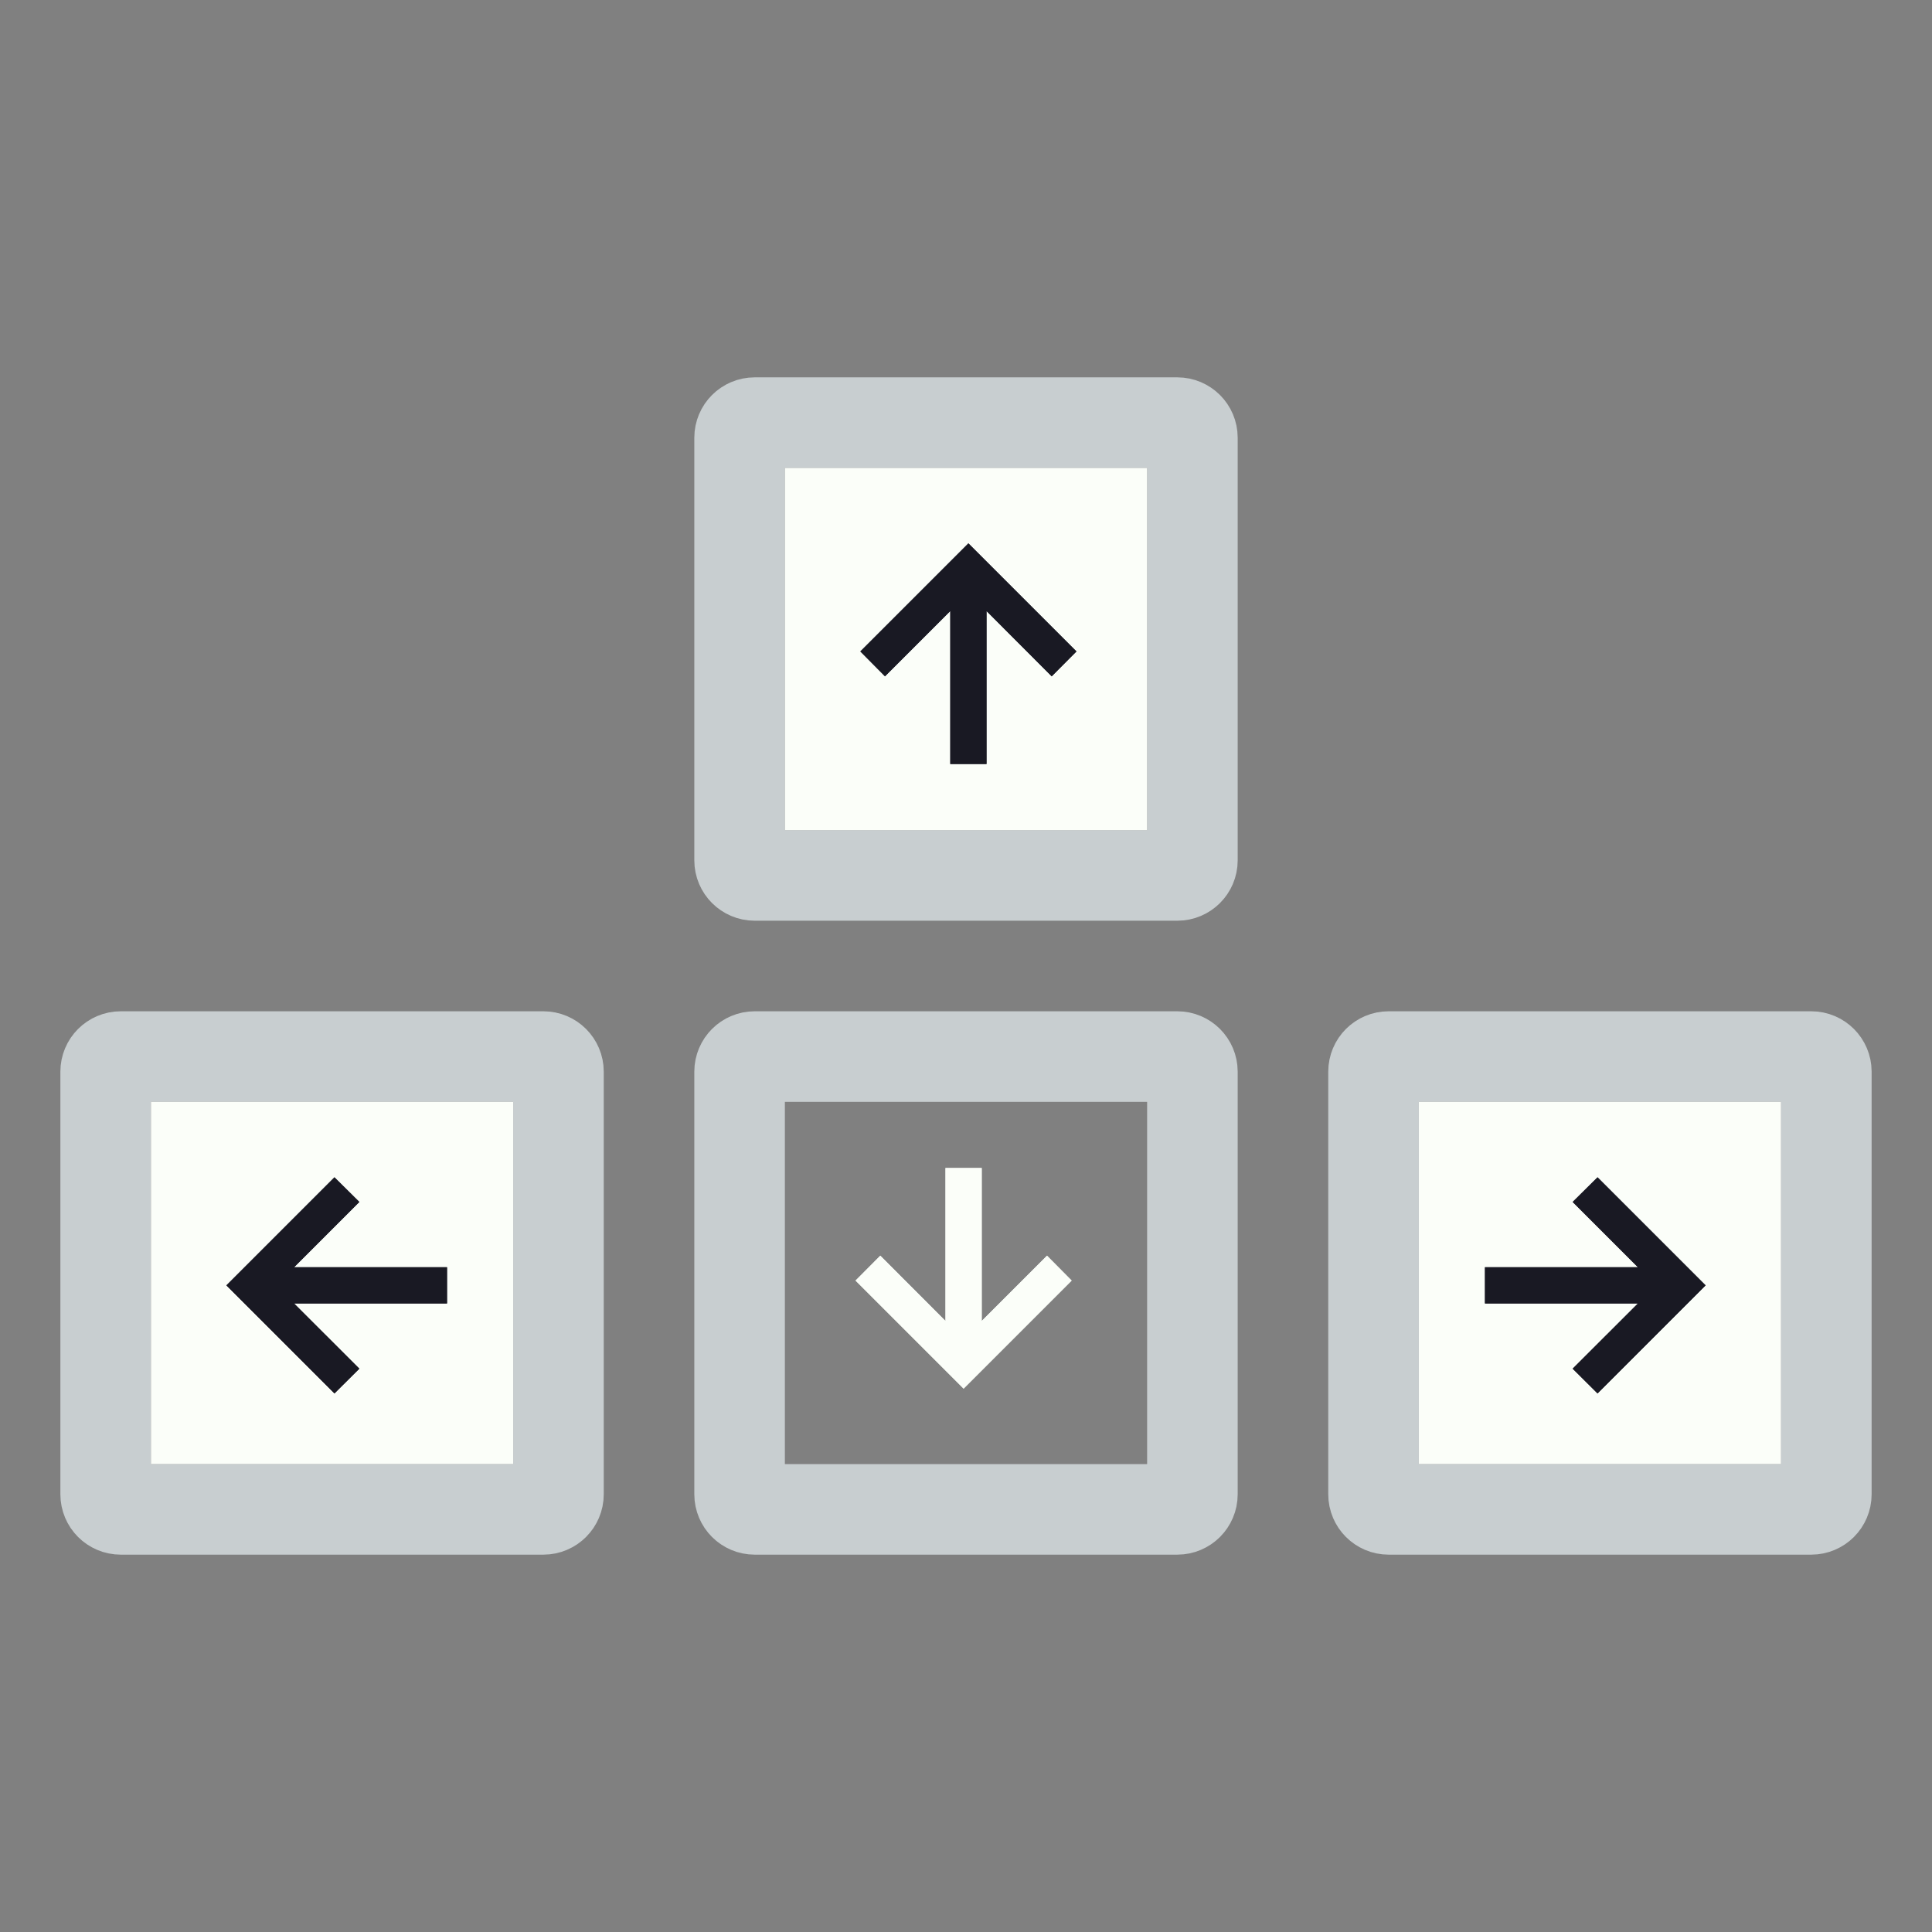 <svg width="128" height="128" viewBox="0 0 128 128" fill="none" xmlns="http://www.w3.org/2000/svg">
<rect x="0" y="0" width="128" height="128" fill="#808080" stroke="none"/>
<path d="M8 70H36C36.552 70 37 70.448 37 71V99C37 99.552 36.552 100 36 100H8C7.448 100 7 99.552 7 99V71C7 70.448 7.448 70 8 70Z" stroke="#C8CED0" stroke-width="6"/>
<rect width="24" height="24" transform="translate(10 73)" fill="#FBFEF9"/>
<path d="M22.159 92.318L15 85.159L22.159 78L23.807 79.633L19.482 83.959H29.616V86.359H19.482L23.807 90.678L22.159 92.318Z" fill="#191923"/>
<path d="M22.159 92.318L15 85.159L22.159 78L23.807 79.633L19.482 83.959H29.616V86.359H19.482L23.807 90.678L22.159 92.318Z" fill="#191923"/>
<path d="M92 70H120C120.552 70 121 70.448 121 71V99C121 99.552 120.552 100 120 100H92C91.448 100 91 99.552 91 99V71C91 70.448 91.448 70 92 70Z" stroke="#C8CED0" stroke-width="6"/>
<rect width="24" height="24" transform="matrix(-1 0 0 1 118 73)" fill="#FBFEF9"/>
<path d="M105.841 92.318L113 85.159L105.841 78L104.193 79.633L108.518 83.959H98.383V86.359H108.518L104.193 90.678L105.841 92.318Z" fill="#191923"/>
<path d="M105.841 92.318L113 85.159L105.841 78L104.193 79.633L108.518 83.959H98.383V86.359H108.518L104.193 90.678L105.841 92.318Z" fill="#191923"/>
<path d="M50 28H78C78.552 28 79 28.448 79 29V57C79 57.552 78.552 58 78 58H50C49.448 58 49 57.552 49 57V29C49 28.448 49.448 28 50 28Z" stroke="#C8CED0" stroke-width="6"/>
<rect width="24" height="24" transform="matrix(-4.37114e-08 1 1 4.37114e-08 52 31)" fill="#FBFEF9"/>
<path d="M71.318 43.159L64.159 36L57 43.159L58.633 44.807L62.959 40.481L62.959 50.617L65.359 50.617L65.359 40.481L69.678 44.807L71.318 43.159Z" fill="#191923"/>
<path d="M71.318 43.159L64.159 36L57 43.159L58.633 44.807L62.959 40.481L62.959 50.617L65.359 50.617L65.359 40.481L69.678 44.807L71.318 43.159Z" fill="#191923"/>
<path d="M50 70H78C78.552 70 79 70.448 79 71V99C79 99.552 78.552 100 78 100H50C49.448 100 49 99.552 49 99V71C49 70.448 49.448 70 50 70Z" stroke="#C8CED0" stroke-width="6"/>
<path d="M56.682 84.841L63.841 92L71 84.841L69.367 83.193L65.041 87.519L65.041 77.383L62.641 77.383L62.641 87.519L58.322 83.193L56.682 84.841Z" fill="#FBFEF9"/>
<path d="M56.682 84.841L63.841 92L71 84.841L69.367 83.193L65.041 87.519L65.041 77.383L62.641 77.383L62.641 87.519L58.322 83.193L56.682 84.841Z" fill="#FBFEF9"/>
</svg>
